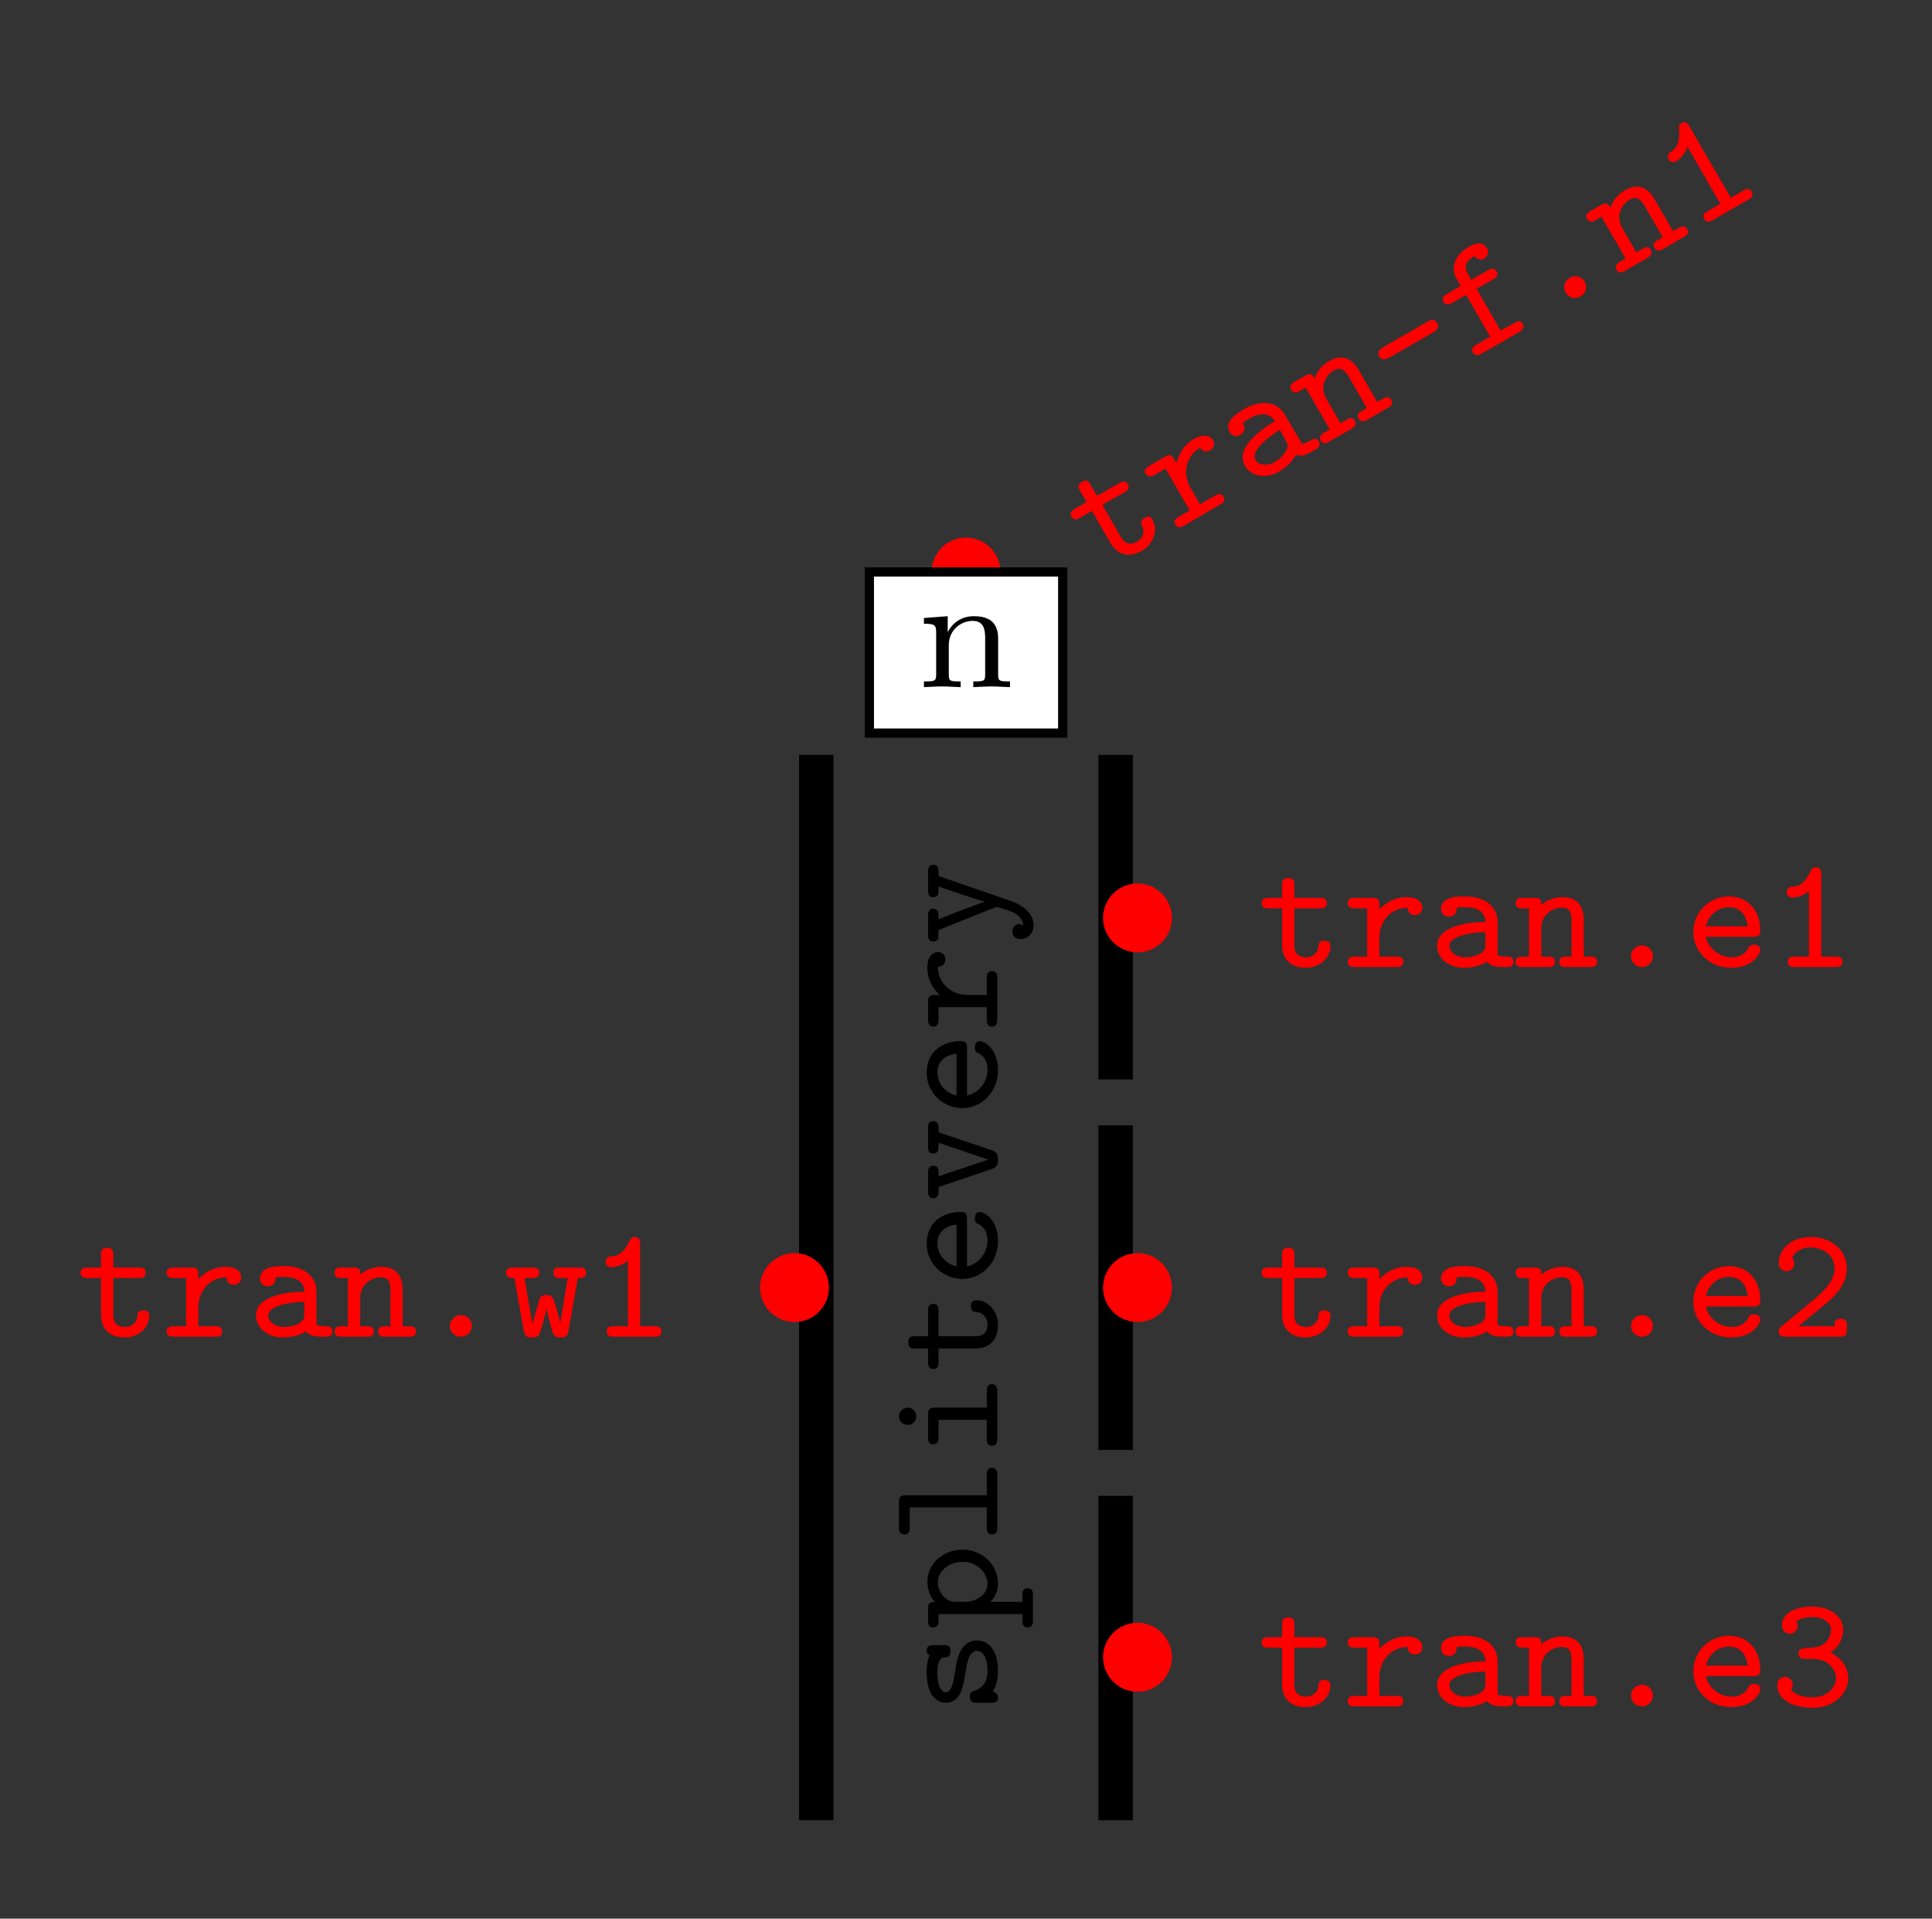 <?xml version="1.0" encoding="UTF-8"?>
<svg xmlns="http://www.w3.org/2000/svg" xmlns:xlink="http://www.w3.org/1999/xlink" width="83.814pt" height="83.229pt" viewBox="0 0 83.814 83.229" version="1.1">
<rect x="0" y="0" width="83.814" height="83.229" fill="#333333" stroke="none"/>
<defs>
<g>
<symbol overflow="visible" id="glyph0-0">
<path style="stroke:none;" d=""/>
</symbol>
<symbol overflow="visible" id="glyph0-1">
<path style="stroke:none;" d="M -2.766 -3.016 C -2.859 -3.016 -3.062 -3.016 -3.062 -2.781 C -3.062 -2.625 -2.969 -2.594 -2.938 -2.578 C -3.062 -2.281 -3.062 -2 -3.062 -1.844 C -3.062 -0.656 -2.469 -0.516 -2.234 -0.516 C -1.578 -0.516 -1.469 -1.234 -1.375 -1.859 C -1.312 -2.234 -1.219 -2.766 -0.891 -2.766 C -0.641 -2.766 -0.422 -2.5 -0.422 -1.891 C -0.422 -1.469 -0.578 -1.188 -0.984 -1.031 C -1.094 -1 -1.188 -0.969 -1.188 -0.781 C -1.188 -0.516 -1.016 -0.516 -0.891 -0.516 L -0.266 -0.516 C -0.156 -0.516 0.031 -0.516 0.031 -0.734 C 0.031 -0.812 0.016 -0.938 -0.188 -1 C 0.031 -1.359 0.031 -1.75 0.031 -1.891 C 0.031 -3.078 -0.625 -3.219 -0.875 -3.219 C -1.047 -3.219 -1.297 -3.172 -1.5 -2.906 C -1.703 -2.625 -1.75 -2.359 -1.828 -1.875 C -1.906 -1.391 -1.984 -0.969 -2.234 -0.969 C -2.375 -0.969 -2.594 -1.141 -2.594 -1.828 C -2.594 -2.453 -2.375 -2.484 -2.25 -2.484 C -2.031 -2.5 -2.031 -2.672 -2.031 -2.75 C -2.031 -3.016 -2.188 -3.016 -2.328 -3.016 Z M -2.766 -3.016 "/>
</symbol>
<symbol overflow="visible" id="glyph0-2">
<path style="stroke:none;" d="M 1.547 -1.484 C 1.547 -1.594 1.547 -1.781 1.312 -1.781 C 1.094 -1.781 1.094 -1.594 1.094 -1.484 L 1.094 -1.188 L -0.297 -1.188 C -0.078 -1.406 0.031 -1.672 0.031 -1.984 C 0.031 -2.766 -0.625 -3.453 -1.5 -3.453 C -2.344 -3.453 -3.031 -2.844 -3.031 -2.062 C -3.031 -1.734 -2.922 -1.438 -2.719 -1.188 C -3 -1.188 -3 -1.031 -3 -0.891 L -3 -0.375 C -3 -0.266 -3 -0.078 -2.781 -0.078 C -2.547 -0.078 -2.547 -0.266 -2.547 -0.375 L -2.547 -0.656 L 1.094 -0.656 L 1.094 -0.375 C 1.094 -0.266 1.094 -0.078 1.312 -0.078 C 1.547 -0.078 1.547 -0.266 1.547 -0.375 Z M -1.828 -1.188 C -2.234 -1.188 -2.578 -1.609 -2.578 -2.031 C -2.578 -2.516 -2.109 -2.922 -1.5 -2.922 C -0.875 -2.922 -0.422 -2.453 -0.422 -1.969 C -0.422 -1.453 -1 -1.188 -1.359 -1.188 Z M -1.828 -1.188 "/>
</symbol>
<symbol overflow="visible" id="glyph0-3">
<path style="stroke:none;" d="M -3.953 -2.109 C -4.188 -2.109 -4.266 -2.047 -4.266 -1.812 L -4.266 -0.703 C -4.266 -0.609 -4.266 -0.406 -4.031 -0.406 C -3.797 -0.406 -3.797 -0.609 -3.797 -0.703 L -3.797 -1.578 L -0.453 -1.578 L -0.453 -0.703 C -0.453 -0.609 -0.453 -0.406 -0.234 -0.406 C 0 -0.406 0 -0.609 0 -0.703 L 0 -2.984 C 0 -3.094 0 -3.297 -0.234 -3.297 C -0.453 -3.297 -0.453 -3.078 -0.453 -2.984 L -0.453 -2.109 Z M -3.953 -2.109 "/>
</symbol>
<symbol overflow="visible" id="glyph0-4">
<path style="stroke:none;" d="M -3.891 -2.203 C -4.094 -2.203 -4.266 -2.031 -4.266 -1.828 C -4.266 -1.609 -4.094 -1.453 -3.891 -1.453 C -3.672 -1.453 -3.516 -1.609 -3.516 -1.828 C -3.516 -2.031 -3.672 -2.203 -3.891 -2.203 Z M -3 -0.906 C -3 -0.812 -3 -0.609 -2.781 -0.609 C -2.547 -0.609 -2.547 -0.812 -2.547 -0.906 L -2.547 -1.672 L -0.453 -1.672 L -0.453 -0.859 C -0.453 -0.75 -0.453 -0.547 -0.234 -0.547 C 0 -0.547 0 -0.766 0 -0.859 L 0 -2.906 C 0 -3 0 -3.219 -0.234 -3.219 C -0.453 -3.219 -0.453 -3 -0.453 -2.906 L -0.453 -2.203 L -2.703 -2.203 C -2.938 -2.203 -3 -2.125 -3 -1.906 Z M -3 -0.906 "/>
</symbol>
<symbol overflow="visible" id="glyph0-5">
<path style="stroke:none;" d="M -2.547 -1.594 L -2.547 -2.703 C -2.547 -2.812 -2.547 -3 -2.781 -3 C -3 -3 -3 -2.812 -3 -2.703 L -3 -1.594 L -3.562 -1.594 C -3.688 -1.594 -3.859 -1.594 -3.859 -1.328 C -3.859 -1.062 -3.688 -1.062 -3.562 -1.062 L -3 -1.062 L -3 -0.484 C -3 -0.375 -3 -0.172 -2.781 -0.172 C -2.547 -0.172 -2.547 -0.375 -2.547 -0.469 L -2.547 -1.062 L -0.953 -1.062 C -0.203 -1.062 0.031 -1.594 0.031 -2.078 C 0.031 -2.703 -0.406 -3.156 -0.906 -3.156 C -1.141 -3.156 -1.141 -2.969 -1.141 -2.906 C -1.141 -2.719 -1.078 -2.641 -0.906 -2.641 C -0.609 -2.625 -0.422 -2.375 -0.422 -2.109 C -0.422 -1.594 -0.812 -1.594 -0.969 -1.594 Z M -2.547 -1.594 "/>
</symbol>
<symbol overflow="visible" id="glyph0-6">
<path style="stroke:none;" d="M -1.312 -2.969 C -1.312 -3.109 -1.312 -3.281 -1.578 -3.281 C -2.406 -3.281 -3.062 -2.797 -3.062 -1.906 C -3.062 -1.047 -2.359 -0.375 -1.516 -0.375 C -0.688 -0.375 0.031 -1.062 0.031 -2.016 C 0.031 -2.969 -0.578 -3.281 -0.75 -3.281 C -0.906 -3.281 -0.969 -3.156 -0.969 -3.016 C -0.969 -2.891 -0.969 -2.828 -0.812 -2.75 C -0.5 -2.609 -0.422 -2.266 -0.422 -2.047 C -0.422 -1.547 -0.766 -1.031 -1.312 -0.922 Z M -1.766 -0.922 C -2.25 -1.031 -2.594 -1.438 -2.594 -1.906 C -2.594 -2.531 -2.109 -2.688 -1.766 -2.734 Z M -1.766 -0.922 "/>
</symbol>
<symbol overflow="visible" id="glyph0-7">
<path style="stroke:none;" d="M -2.547 -3.031 L -2.547 -3.219 C -2.547 -3.328 -2.547 -3.516 -2.781 -3.516 C -3 -3.516 -3 -3.328 -3 -3.219 L -3 -2.406 C -3 -2.297 -3 -2.109 -2.781 -2.109 C -2.547 -2.109 -2.547 -2.297 -2.547 -2.406 L -2.547 -2.578 L -0.391 -1.844 L -2.547 -1.125 L -2.547 -1.281 C -2.547 -1.391 -2.547 -1.578 -2.781 -1.578 C -3 -1.578 -3 -1.391 -3 -1.281 L -3 -0.469 C -3 -0.375 -3 -0.172 -2.781 -0.172 C -2.547 -0.172 -2.547 -0.375 -2.547 -0.469 L -2.547 -0.656 L -0.234 -1.438 C 0.031 -1.531 0.031 -1.703 0.031 -1.844 C 0.031 -2 0.031 -2.156 -0.234 -2.25 Z M -2.547 -3.031 "/>
</symbol>
<symbol overflow="visible" id="glyph0-8">
<path style="stroke:none;" d="M -1.281 -1.578 C -2.031 -1.578 -2.578 -2.125 -2.578 -2.797 C -2.312 -2.812 -2.25 -3 -2.25 -3.109 C -2.25 -3.297 -2.375 -3.438 -2.578 -3.438 C -2.75 -3.438 -3.031 -3.312 -3.031 -2.766 C -3.031 -2.125 -2.672 -1.75 -2.5 -1.578 L -2.703 -1.578 C -2.938 -1.578 -3 -1.5 -3 -1.281 L -3 -0.516 C -3 -0.422 -3 -0.203 -2.781 -0.203 C -2.547 -0.203 -2.547 -0.422 -2.547 -0.516 L -2.547 -1.047 L -0.453 -1.047 L -0.453 -0.516 C -0.453 -0.422 -0.453 -0.203 -0.234 -0.203 C 0 -0.203 0 -0.422 0 -0.516 L 0 -2.312 C 0 -2.422 0 -2.609 -0.234 -2.609 C -0.453 -2.609 -0.453 -2.422 -0.453 -2.312 L -0.453 -1.578 Z M -1.281 -1.578 "/>
</symbol>
<symbol overflow="visible" id="glyph0-9">
<path style="stroke:none;" d="M -2.547 -3.031 C -2.547 -3.141 -2.547 -3.328 -2.562 -3.375 C -2.578 -3.453 -2.641 -3.516 -2.781 -3.516 C -3 -3.516 -3 -3.312 -3 -3.203 L -3 -2.422 C -3 -2.312 -3 -2.109 -2.781 -2.109 C -2.75 -2.109 -2.625 -2.109 -2.562 -2.234 C -2.547 -2.281 -2.547 -2.453 -2.547 -2.578 C -2.312 -2.484 -1.812 -2.328 -1.5 -2.219 C -1.172 -2.109 -0.719 -1.953 -0.547 -1.922 L -0.547 -1.906 C -0.641 -1.891 -0.766 -1.844 -1.516 -1.562 L -2.547 -1.156 C -2.547 -1.266 -2.547 -1.422 -2.562 -1.469 C -2.578 -1.531 -2.656 -1.609 -2.781 -1.609 C -3 -1.609 -3 -1.406 -3 -1.281 L -3 -0.516 C -3 -0.391 -3 -0.188 -2.781 -0.188 C -2.734 -0.188 -2.594 -0.203 -2.562 -0.328 C -2.547 -0.375 -2.547 -0.578 -2.547 -0.688 L -0.094 -1.672 C -0.031 -1.688 -0.016 -1.688 0 -1.688 C 0.016 -1.688 0.578 -1.516 0.703 -1.453 C 0.938 -1.328 1.094 -1.156 1.125 -0.891 L 0.984 -0.953 C 0.766 -0.953 0.656 -0.797 0.656 -0.625 C 0.656 -0.438 0.781 -0.297 1 -0.297 C 1.281 -0.297 1.578 -0.516 1.578 -0.891 C 1.578 -1.438 1.047 -1.797 0.578 -1.953 Z M -2.547 -3.031 "/>
</symbol>
<symbol overflow="visible" id="glyph1-0">
<path style="stroke:none;" d=""/>
</symbol>
<symbol overflow="visible" id="glyph1-1">
<path style="stroke:none;" d="M 0.109 -3 L 1.078 -3.547 C 1.172 -3.609 1.328 -3.703 1.203 -3.906 C 1.094 -4.094 0.938 -4 0.844 -3.938 L -0.125 -3.391 L -0.406 -3.875 C -0.469 -3.984 -0.547 -4.141 -0.766 -4 C -1 -3.875 -0.922 -3.719 -0.859 -3.609 L -0.578 -3.125 L -1.078 -2.828 C -1.172 -2.781 -1.344 -2.672 -1.234 -2.484 C -1.109 -2.281 -0.938 -2.391 -0.859 -2.438 L -0.344 -2.734 L 0.453 -1.359 C 0.828 -0.703 1.391 -0.766 1.812 -1 C 2.359 -1.312 2.531 -1.938 2.281 -2.359 C 2.172 -2.562 2.016 -2.469 1.953 -2.438 C 1.797 -2.344 1.75 -2.25 1.828 -2.094 C 1.969 -1.844 1.859 -1.547 1.625 -1.406 C 1.172 -1.156 0.969 -1.5 0.891 -1.641 Z M 0.109 -3 "/>
</symbol>
<symbol overflow="visible" id="glyph1-2">
<path style="stroke:none;" d="M 0.719 -1.891 C 0.344 -2.547 0.562 -3.297 1.141 -3.625 C 1.281 -3.406 1.469 -3.453 1.562 -3.5 C 1.734 -3.594 1.797 -3.781 1.703 -3.953 C 1.609 -4.094 1.359 -4.281 0.875 -4 C 0.328 -3.688 0.188 -3.188 0.109 -2.953 L 0.016 -3.125 C -0.109 -3.328 -0.203 -3.344 -0.391 -3.234 L -1.047 -2.844 C -1.141 -2.797 -1.328 -2.688 -1.219 -2.5 C -1.094 -2.297 -0.906 -2.406 -0.812 -2.453 L -0.359 -2.719 L 0.688 -0.906 L 0.234 -0.641 C 0.141 -0.594 -0.047 -0.484 0.062 -0.297 C 0.172 -0.094 0.359 -0.203 0.453 -0.25 L 2 -1.156 C 2.094 -1.203 2.266 -1.297 2.156 -1.5 C 2.047 -1.688 1.875 -1.594 1.781 -1.547 L 1.141 -1.172 Z M 0.719 -1.891 "/>
</symbol>
<symbol overflow="visible" id="glyph1-3">
<path style="stroke:none;" d="M 1.609 -3.203 C 1.328 -3.703 0.672 -3.922 -0.156 -3.453 C -0.438 -3.281 -1.062 -2.922 -0.781 -2.438 C -0.688 -2.281 -0.5 -2.234 -0.328 -2.328 C -0.203 -2.406 -0.062 -2.578 -0.188 -2.781 C -0.219 -2.844 -0.219 -2.844 -0.141 -2.906 C -0.078 -2.953 0.016 -3 0.094 -3.047 C 0.578 -3.328 0.969 -3.266 1.172 -2.922 C 0.531 -2.547 -0.562 -1.734 -0.125 -0.984 C 0.125 -0.547 0.75 -0.391 1.359 -0.734 C 1.844 -1.016 2.047 -1.375 2.094 -1.469 C 2.344 -1.359 2.578 -1.484 2.875 -1.656 C 3.047 -1.75 3.188 -1.844 3.078 -2.047 C 2.969 -2.234 2.812 -2.141 2.734 -2.094 C 2.5 -1.953 2.438 -1.953 2.344 -1.953 Z M 1.641 -2.094 C 1.719 -1.969 1.797 -1.828 1.625 -1.578 C 1.469 -1.344 1.266 -1.203 1.172 -1.156 C 0.828 -0.953 0.453 -1.031 0.328 -1.25 C 0.141 -1.578 0.703 -2.125 1.391 -2.547 Z M 1.641 -2.094 "/>
</symbol>
<symbol overflow="visible" id="glyph1-4">
<path style="stroke:none;" d="M 1.609 -3.281 C 1.266 -3.875 0.812 -3.969 0.312 -3.672 C -0.141 -3.422 -0.281 -3.016 -0.312 -2.922 C -0.422 -3.109 -0.484 -3.172 -0.734 -3.031 L -1.172 -2.781 C -1.266 -2.719 -1.438 -2.625 -1.328 -2.438 C -1.203 -2.234 -1.031 -2.328 -0.938 -2.391 L -0.703 -2.531 L 0.344 -0.719 L 0.109 -0.578 C 0.016 -0.516 -0.156 -0.422 -0.047 -0.234 C 0.062 -0.031 0.234 -0.125 0.328 -0.188 L 1.281 -0.734 C 1.375 -0.797 1.547 -0.891 1.438 -1.094 C 1.328 -1.281 1.156 -1.188 1.062 -1.125 L 0.812 -0.984 L 0.203 -2.031 C -0.125 -2.609 0.219 -3.094 0.516 -3.266 C 0.781 -3.422 0.969 -3.344 1.172 -3 L 1.953 -1.641 L 1.75 -1.516 C 1.656 -1.469 1.484 -1.375 1.594 -1.188 C 1.703 -0.984 1.875 -1.078 1.969 -1.125 L 2.875 -1.656 C 2.969 -1.703 3.125 -1.797 3.016 -2 C 2.906 -2.188 2.75 -2.094 2.656 -2.047 L 2.406 -1.906 Z M 1.609 -3.281 "/>
</symbol>
<symbol overflow="visible" id="glyph1-5">
<path style="stroke:none;" d="M 1.641 -3.078 C 1.703 -3.125 1.938 -3.25 1.797 -3.484 C 1.672 -3.703 1.438 -3.578 1.375 -3.531 L -0.531 -2.438 C -0.609 -2.391 -0.844 -2.25 -0.719 -2.031 C -0.578 -1.797 -0.359 -1.938 -0.266 -1.984 Z M 1.641 -3.078 "/>
</symbol>
<symbol overflow="visible" id="glyph1-6">
<path style="stroke:none;" d="M 0.297 -3.109 L 1.016 -3.516 C 1.109 -3.562 1.281 -3.672 1.156 -3.875 C 1.047 -4.062 0.875 -3.953 0.781 -3.906 L 0.062 -3.5 L -0.094 -3.781 C -0.312 -4.172 -0.047 -4.375 0.203 -4.531 C 0.328 -4.344 0.531 -4.359 0.641 -4.422 C 0.766 -4.5 0.859 -4.688 0.75 -4.875 C 0.531 -5.266 0.031 -4.969 -0.078 -4.906 C -0.531 -4.641 -0.891 -4.109 -0.562 -3.531 L -0.391 -3.234 L -0.969 -2.891 C -1.062 -2.844 -1.25 -2.734 -1.141 -2.547 C -1.016 -2.344 -0.828 -2.453 -0.75 -2.5 L -0.156 -2.844 L 0.891 -1.031 L 0.297 -0.688 C 0.219 -0.641 0.031 -0.531 0.141 -0.344 C 0.25 -0.141 0.438 -0.25 0.516 -0.297 L 2.156 -1.234 C 2.234 -1.281 2.406 -1.391 2.297 -1.594 C 2.188 -1.781 2.016 -1.672 1.938 -1.625 L 1.344 -1.297 Z M 0.297 -3.109 "/>
</symbol>
<symbol overflow="visible" id="glyph1-7">
<path style="stroke:none;" d="M 1.781 -1.562 C 1.641 -1.812 1.344 -1.859 1.141 -1.734 C 0.891 -1.594 0.828 -1.312 0.953 -1.094 C 1.094 -0.844 1.391 -0.797 1.594 -0.922 C 1.844 -1.062 1.906 -1.344 1.781 -1.562 Z M 1.781 -1.562 "/>
</symbol>
<symbol overflow="visible" id="glyph1-8">
<path style="stroke:none;" d="M -0.094 -4.594 C -0.141 -4.688 -0.234 -4.859 -0.438 -4.734 C -0.562 -4.672 -0.547 -4.562 -0.547 -4.484 C -0.484 -3.766 -0.75 -3.578 -0.938 -3.469 C -1.016 -3.406 -1.062 -3.297 -1 -3.172 C -0.953 -3.094 -0.844 -2.984 -0.656 -3.094 C -0.375 -3.25 -0.234 -3.578 -0.172 -3.703 L 1.25 -1.234 L 0.703 -0.922 C 0.625 -0.875 0.438 -0.766 0.547 -0.578 C 0.656 -0.375 0.844 -0.484 0.922 -0.531 L 2.469 -1.422 C 2.547 -1.469 2.719 -1.562 2.609 -1.766 C 2.5 -1.953 2.328 -1.859 2.25 -1.812 L 1.703 -1.5 Z M -0.094 -4.594 "/>
</symbol>
<symbol overflow="visible" id="glyph2-0">
<path style="stroke:none;" d=""/>
</symbol>
<symbol overflow="visible" id="glyph2-1">
<path style="stroke:none;" d="M 1.594 -2.547 L 2.703 -2.547 C 2.812 -2.547 3 -2.547 3 -2.781 C 3 -3 2.812 -3 2.703 -3 L 1.594 -3 L 1.594 -3.562 C 1.594 -3.688 1.594 -3.859 1.328 -3.859 C 1.062 -3.859 1.062 -3.688 1.062 -3.562 L 1.062 -3 L 0.484 -3 C 0.375 -3 0.172 -3 0.172 -2.781 C 0.172 -2.547 0.375 -2.547 0.469 -2.547 L 1.062 -2.547 L 1.062 -0.953 C 1.062 -0.203 1.594 0.031 2.078 0.031 C 2.703 0.031 3.156 -0.406 3.156 -0.906 C 3.156 -1.141 2.969 -1.141 2.906 -1.141 C 2.719 -1.141 2.641 -1.078 2.641 -0.906 C 2.625 -0.609 2.375 -0.422 2.109 -0.422 C 1.594 -0.422 1.594 -0.812 1.594 -0.969 Z M 1.594 -2.547 "/>
</symbol>
<symbol overflow="visible" id="glyph2-2">
<path style="stroke:none;" d="M 1.578 -1.281 C 1.578 -2.031 2.125 -2.578 2.797 -2.578 C 2.812 -2.312 3 -2.25 3.109 -2.25 C 3.297 -2.25 3.438 -2.375 3.438 -2.578 C 3.438 -2.75 3.312 -3.031 2.766 -3.031 C 2.125 -3.031 1.75 -2.672 1.578 -2.5 L 1.578 -2.703 C 1.578 -2.938 1.5 -3 1.281 -3 L 0.516 -3 C 0.422 -3 0.203 -3 0.203 -2.781 C 0.203 -2.547 0.422 -2.547 0.516 -2.547 L 1.047 -2.547 L 1.047 -0.453 L 0.516 -0.453 C 0.422 -0.453 0.203 -0.453 0.203 -0.234 C 0.203 0 0.422 0 0.516 0 L 2.312 0 C 2.422 0 2.609 0 2.609 -0.234 C 2.609 -0.453 2.422 -0.453 2.312 -0.453 L 1.578 -0.453 Z M 1.578 -1.281 "/>
</symbol>
<symbol overflow="visible" id="glyph2-3">
<path style="stroke:none;" d="M 3 -1.969 C 3 -2.547 2.547 -3.062 1.594 -3.062 C 1.266 -3.062 0.547 -3.062 0.547 -2.516 C 0.547 -2.328 0.688 -2.188 0.891 -2.188 C 1.031 -2.188 1.219 -2.266 1.219 -2.516 C 1.219 -2.578 1.234 -2.578 1.328 -2.594 C 1.406 -2.594 1.516 -2.594 1.609 -2.594 C 2.172 -2.594 2.469 -2.344 2.469 -1.953 C 1.734 -1.953 0.375 -1.781 0.375 -0.922 C 0.375 -0.406 0.844 0.031 1.547 0.031 C 2.109 0.031 2.453 -0.172 2.547 -0.234 C 2.703 -0.016 2.984 0 3.328 0 C 3.516 0 3.688 0 3.688 -0.234 C 3.688 -0.453 3.5 -0.453 3.406 -0.453 C 3.141 -0.453 3.078 -0.484 3 -0.516 Z M 2.469 -1 C 2.469 -0.844 2.469 -0.688 2.203 -0.562 C 1.953 -0.438 1.688 -0.422 1.594 -0.422 C 1.188 -0.422 0.906 -0.672 0.906 -0.922 C 0.906 -1.297 1.672 -1.5 2.469 -1.516 Z M 2.469 -1 "/>
</symbol>
<symbol overflow="visible" id="glyph2-4">
<path style="stroke:none;" d="M 3.031 -2.031 C 3.031 -2.719 2.688 -3.031 2.109 -3.031 C 1.594 -3.031 1.266 -2.766 1.188 -2.688 C 1.188 -2.906 1.172 -3 0.891 -3 L 0.375 -3 C 0.266 -3 0.078 -3 0.078 -2.781 C 0.078 -2.547 0.266 -2.547 0.375 -2.547 L 0.656 -2.547 L 0.656 -0.453 L 0.375 -0.453 C 0.266 -0.453 0.078 -0.453 0.078 -0.234 C 0.078 0 0.266 0 0.375 0 L 1.484 0 C 1.594 0 1.781 0 1.781 -0.234 C 1.781 -0.453 1.594 -0.453 1.484 -0.453 L 1.188 -0.453 L 1.188 -1.656 C 1.188 -2.328 1.734 -2.578 2.078 -2.578 C 2.391 -2.578 2.5 -2.422 2.5 -2.016 L 2.5 -0.453 L 2.266 -0.453 C 2.172 -0.453 1.969 -0.453 1.969 -0.234 C 1.969 0 2.172 0 2.266 0 L 3.312 0 C 3.422 0 3.609 0 3.609 -0.234 C 3.609 -0.453 3.422 -0.453 3.312 -0.453 L 3.031 -0.453 Z M 3.031 -2.031 "/>
</symbol>
<symbol overflow="visible" id="glyph2-5">
<path style="stroke:none;" d="M 2.328 -0.469 C 2.328 -0.75 2.094 -0.938 1.859 -0.938 C 1.578 -0.938 1.375 -0.719 1.375 -0.469 C 1.375 -0.188 1.609 0 1.844 0 C 2.125 0 2.328 -0.219 2.328 -0.469 Z M 2.328 -0.469 "/>
</symbol>
<symbol overflow="visible" id="glyph2-6">
<path style="stroke:none;" d="M 2.969 -1.312 C 3.109 -1.312 3.281 -1.312 3.281 -1.578 C 3.281 -2.406 2.797 -3.062 1.906 -3.062 C 1.047 -3.062 0.375 -2.359 0.375 -1.516 C 0.375 -0.688 1.062 0.031 2.016 0.031 C 2.969 0.031 3.281 -0.578 3.281 -0.75 C 3.281 -0.906 3.156 -0.969 3.016 -0.969 C 2.891 -0.969 2.828 -0.969 2.75 -0.812 C 2.609 -0.5 2.266 -0.422 2.047 -0.422 C 1.547 -0.422 1.031 -0.766 0.922 -1.312 Z M 0.922 -1.766 C 1.031 -2.25 1.438 -2.594 1.906 -2.594 C 2.531 -2.594 2.688 -2.109 2.734 -1.766 Z M 0.922 -1.766 "/>
</symbol>
<symbol overflow="visible" id="glyph2-7">
<path style="stroke:none;" d="M 2.219 -4.031 C 2.219 -4.125 2.219 -4.328 1.984 -4.328 C 1.844 -4.328 1.797 -4.234 1.766 -4.172 C 1.453 -3.516 1.141 -3.484 0.922 -3.484 C 0.828 -3.469 0.719 -3.391 0.719 -3.25 C 0.719 -3.156 0.766 -3.016 0.969 -3.016 C 1.297 -3.016 1.594 -3.219 1.688 -3.297 L 1.688 -0.453 L 1.062 -0.453 C 0.969 -0.453 0.766 -0.453 0.766 -0.234 C 0.766 0 0.969 0 1.062 0 L 2.844 0 C 2.938 0 3.141 0 3.141 -0.234 C 3.141 -0.453 2.938 -0.453 2.844 -0.453 L 2.219 -0.453 Z M 2.219 -4.031 "/>
</symbol>
<symbol overflow="visible" id="glyph2-8">
<path style="stroke:none;" d="M 0.5 -0.453 C 0.406 -0.375 0.375 -0.344 0.375 -0.234 C 0.375 0 0.578 0 0.672 0 L 3.031 0 C 3.25 0 3.328 -0.062 3.328 -0.297 L 3.328 -0.484 C 3.328 -0.625 3.328 -0.781 3.062 -0.781 C 2.797 -0.781 2.797 -0.625 2.797 -0.453 L 1.234 -0.453 C 1.75 -0.891 2.312 -1.328 2.531 -1.531 C 2.938 -1.891 3.328 -2.344 3.328 -2.969 C 3.328 -3.781 2.625 -4.328 1.75 -4.328 C 0.938 -4.328 0.375 -3.797 0.375 -3.203 C 0.375 -2.906 0.609 -2.844 0.703 -2.844 C 0.859 -2.844 1.047 -2.953 1.047 -3.172 C 1.047 -3.266 1.016 -3.359 0.953 -3.422 C 1.062 -3.672 1.359 -3.875 1.734 -3.875 C 2.281 -3.875 2.797 -3.547 2.797 -2.969 C 2.797 -2.453 2.391 -2.031 1.969 -1.672 Z M 0.5 -0.453 "/>
</symbol>
<symbol overflow="visible" id="glyph2-9">
<path style="stroke:none;" d="M 1.828 -2.062 C 2.547 -2.062 2.859 -1.578 2.859 -1.234 C 2.859 -0.828 2.484 -0.391 1.844 -0.391 C 1.75 -0.391 1.172 -0.391 0.906 -0.719 C 0.906 -0.719 0.906 -0.734 0.922 -0.734 C 0.969 -0.812 0.969 -0.828 0.969 -0.891 C 0.984 -0.906 0.984 -0.906 0.984 -0.938 C 0.984 -1.109 0.844 -1.281 0.641 -1.281 C 0.469 -1.281 0.312 -1.156 0.312 -0.922 C 0.312 -0.297 0.969 0.062 1.844 0.062 C 2.797 0.062 3.391 -0.578 3.391 -1.219 C 3.391 -1.609 3.172 -2.062 2.625 -2.328 C 2.938 -2.547 3.172 -2.906 3.172 -3.328 C 3.172 -3.875 2.641 -4.328 1.844 -4.328 C 1.016 -4.328 0.516 -4.016 0.516 -3.5 C 0.516 -3.281 0.672 -3.156 0.859 -3.156 C 1.047 -3.156 1.188 -3.297 1.188 -3.484 C 1.188 -3.609 1.156 -3.641 1.141 -3.688 C 1.359 -3.875 1.797 -3.875 1.859 -3.875 C 2.328 -3.875 2.641 -3.609 2.641 -3.328 C 2.641 -3.219 2.625 -2.969 2.375 -2.75 C 2.172 -2.578 1.984 -2.562 1.75 -2.547 C 1.359 -2.516 1.234 -2.516 1.234 -2.297 C 1.234 -2.062 1.422 -2.062 1.531 -2.062 Z M 1.828 -2.062 "/>
</symbol>
<symbol overflow="visible" id="glyph2-10">
<path style="stroke:none;" d="M 3.219 -2.547 C 3.391 -2.547 3.578 -2.547 3.578 -2.781 C 3.578 -3 3.375 -3 3.281 -3 L 2.453 -3 C 2.344 -3 2.156 -3 2.156 -2.781 C 2.156 -2.547 2.344 -2.547 2.453 -2.547 L 2.781 -2.547 L 2.453 -0.562 C 2.438 -0.734 2.328 -1.094 2.266 -1.312 C 2.156 -1.688 2.125 -1.812 1.859 -1.812 C 1.594 -1.812 1.562 -1.688 1.469 -1.328 C 1.297 -0.734 1.281 -0.656 1.25 -0.547 L 0.906 -2.547 L 1.234 -2.547 C 1.344 -2.547 1.547 -2.547 1.547 -2.781 C 1.547 -3 1.344 -3 1.234 -3 L 0.422 -3 C 0.312 -3 0.109 -3 0.109 -2.781 C 0.109 -2.547 0.312 -2.547 0.469 -2.547 L 0.875 -0.25 C 0.922 0.016 1.062 0.031 1.219 0.031 C 1.531 0.031 1.547 -0.047 1.656 -0.422 C 1.828 -1.031 1.844 -1.109 1.859 -1.234 C 1.875 -1.156 1.922 -0.922 2.062 -0.422 C 2.156 -0.062 2.188 0.031 2.484 0.031 C 2.609 0.031 2.766 0.031 2.812 -0.234 Z M 3.219 -2.547 "/>
</symbol>
<symbol overflow="visible" id="glyph3-0">
<path style="stroke:none;" d=""/>
</symbol>
<symbol overflow="visible" id="glyph3-1">
<path style="stroke:none;" d="M 3.594 -2.109 C 3.594 -2.719 3.297 -3.078 2.547 -3.078 C 1.969 -3.078 1.609 -2.766 1.406 -2.391 L 1.406 -3.078 L 0.375 -3 L 0.375 -2.75 C 0.844 -2.75 0.906 -2.703 0.906 -2.359 L 0.906 -0.547 C 0.906 -0.25 0.828 -0.25 0.375 -0.25 L 0.375 0 C 0.391 0 0.875 -0.031 1.172 -0.031 C 1.422 -0.031 1.906 0 1.969 0 L 1.969 -0.25 C 1.516 -0.25 1.453 -0.25 1.453 -0.547 L 1.453 -1.812 C 1.453 -2.531 2.031 -2.875 2.484 -2.875 C 2.969 -2.875 3.031 -2.5 3.031 -2.141 L 3.031 -0.547 C 3.031 -0.25 2.969 -0.25 2.516 -0.25 L 2.516 0 C 2.531 0 3.016 -0.031 3.312 -0.031 C 3.562 -0.031 4.047 0 4.109 0 L 4.109 -0.25 C 3.656 -0.25 3.594 -0.25 3.594 -0.547 Z M 3.594 -2.109 "/>
</symbol>
</g>
</defs>
<g id="surface1">
<g style="fill:rgb(0%,0%,0%);fill-opacity:1;">
  <use xlink:href="#glyph0-1" x="43.263" y="74.379"/>
  <use xlink:href="#glyph0-2" x="43.263" y="70.674"/>
  <use xlink:href="#glyph0-3" x="43.263" y="66.969"/>
  <use xlink:href="#glyph0-4" x="43.263" y="63.263"/>
  <use xlink:href="#glyph0-5" x="43.263" y="59.558"/>
  <use xlink:href="#glyph0-6" x="43.263" y="55.853"/>
  <use xlink:href="#glyph0-7" x="43.263" y="52.148"/>
  <use xlink:href="#glyph0-6" x="43.263" y="48.443"/>
  <use xlink:href="#glyph0-8" x="43.263" y="44.738"/>
  <use xlink:href="#glyph0-9" x="43.263" y="41.032"/>
</g>
<path style="fill:none;stroke-width:1.494;stroke-linecap:butt;stroke-linejoin:miter;stroke:rgb(0%,0%,0%);stroke-opacity:1;stroke-miterlimit:10;" d="M -6.493 -23.106 L -6.493 23.109 " transform="matrix(1,0,0,-1,41.907,55.855)"/>
<path style="fill:none;stroke-width:1.494;stroke-linecap:butt;stroke-linejoin:miter;stroke:rgb(0%,0%,0%);stroke-opacity:1;stroke-miterlimit:10;" d="M 6.491 9.031 L 6.491 23.109 " transform="matrix(1,0,0,-1,41.907,55.855)"/>
<path style="fill:none;stroke-width:1.494;stroke-linecap:butt;stroke-linejoin:miter;stroke:rgb(0%,0%,0%);stroke-opacity:1;stroke-miterlimit:10;" d="M 6.491 -7.04 L 6.491 7.039 " transform="matrix(1,0,0,-1,41.907,55.855)"/>
<path style="fill:none;stroke-width:1.494;stroke-linecap:butt;stroke-linejoin:miter;stroke:rgb(0%,0%,0%);stroke-opacity:1;stroke-miterlimit:10;" d="M 6.491 -23.106 L 6.491 -9.032 " transform="matrix(1,0,0,-1,41.907,55.855)"/>
<path style=" stroke:none;fill-rule:nonzero;fill:rgb(100%,0%,0%);fill-opacity:1;" d="M 43.402 24.812 C 43.402 23.988 42.73 23.32 41.906 23.32 C 41.082 23.32 40.414 23.988 40.414 24.812 C 40.414 25.637 41.082 26.309 41.906 26.309 C 42.73 26.309 43.402 25.637 43.402 24.812 Z M 43.402 24.812 "/>
<g style="fill:rgb(100%,0%,0%);fill-opacity:1;">
  <use xlink:href="#glyph1-1" x="47.714" y="24.899"/>
  <use xlink:href="#glyph1-2" x="50.923" y="23.046"/>
  <use xlink:href="#glyph1-3" x="54.132" y="21.194"/>
  <use xlink:href="#glyph1-4" x="57.34" y="19.341"/>
  <use xlink:href="#glyph1-5" x="60.549" y="17.489"/>
  <use xlink:href="#glyph1-6" x="63.758" y="15.636"/>
  <use xlink:href="#glyph1-7" x="66.967" y="13.783"/>
  <use xlink:href="#glyph1-4" x="70.176" y="11.931"/>
  <use xlink:href="#glyph1-8" x="73.384" y="10.078"/>
</g>
<path style=" stroke:none;fill-rule:nonzero;fill:rgb(100%,0%,0%);fill-opacity:1;" d="M 50.84 39.82 C 50.84 38.992 50.172 38.324 49.348 38.324 C 48.52 38.324 47.852 38.992 47.852 39.82 C 47.852 40.645 48.52 41.312 49.348 41.312 C 50.172 41.312 50.84 40.645 50.84 39.82 Z M 50.84 39.82 "/>
<g style="fill:rgb(100%,0%,0%);fill-opacity:1;">
  <use xlink:href="#glyph2-1" x="54.559" y="41.95"/>
  <use xlink:href="#glyph2-2" x="58.264" y="41.95"/>
  <use xlink:href="#glyph2-3" x="61.969" y="41.95"/>
  <use xlink:href="#glyph2-4" x="65.675" y="41.95"/>
  <use xlink:href="#glyph2-5" x="69.38" y="41.95"/>
  <use xlink:href="#glyph2-6" x="73.085" y="41.95"/>
  <use xlink:href="#glyph2-7" x="76.79" y="41.95"/>
</g>
<path style=" stroke:none;fill-rule:nonzero;fill:rgb(100%,0%,0%);fill-opacity:1;" d="M 50.84 55.855 C 50.84 55.031 50.172 54.359 49.348 54.359 C 48.52 54.359 47.852 55.031 47.852 55.855 C 47.852 56.68 48.52 57.348 49.348 57.348 C 50.172 57.348 50.84 56.68 50.84 55.855 Z M 50.84 55.855 "/>
<g style="fill:rgb(100%,0%,0%);fill-opacity:1;">
  <use xlink:href="#glyph2-1" x="54.559" y="57.986"/>
  <use xlink:href="#glyph2-2" x="58.264" y="57.986"/>
  <use xlink:href="#glyph2-3" x="61.969" y="57.986"/>
  <use xlink:href="#glyph2-4" x="65.675" y="57.986"/>
  <use xlink:href="#glyph2-5" x="69.38" y="57.986"/>
  <use xlink:href="#glyph2-6" x="73.085" y="57.986"/>
  <use xlink:href="#glyph2-8" x="76.79" y="57.986"/>
</g>
<path style=" stroke:none;fill-rule:nonzero;fill:rgb(100%,0%,0%);fill-opacity:1;" d="M 50.84 71.891 C 50.84 71.066 50.172 70.395 49.348 70.395 C 48.52 70.395 47.852 71.066 47.852 71.891 C 47.852 72.715 48.52 73.387 49.348 73.387 C 50.172 73.387 50.84 72.715 50.84 71.891 Z M 50.84 71.891 "/>
<g style="fill:rgb(100%,0%,0%);fill-opacity:1;">
  <use xlink:href="#glyph2-1" x="54.559" y="74.021"/>
  <use xlink:href="#glyph2-2" x="58.264" y="74.021"/>
  <use xlink:href="#glyph2-3" x="61.969" y="74.021"/>
  <use xlink:href="#glyph2-4" x="65.675" y="74.021"/>
  <use xlink:href="#glyph2-5" x="69.38" y="74.021"/>
  <use xlink:href="#glyph2-6" x="73.085" y="74.021"/>
  <use xlink:href="#glyph2-9" x="76.79" y="74.021"/>
</g>
<path style=" stroke:none;fill-rule:nonzero;fill:rgb(100%,0%,0%);fill-opacity:1;" d="M 35.961 55.855 C 35.961 55.031 35.293 54.359 34.469 54.359 C 33.645 54.359 32.973 55.031 32.973 55.855 C 32.973 56.68 33.645 57.348 34.469 57.348 C 35.293 57.348 35.961 56.68 35.961 55.855 Z M 35.961 55.855 "/>
<g style="fill:rgb(100%,0%,0%);fill-opacity:1;">
  <use xlink:href="#glyph2-1" x="3.321" y="57.986"/>
  <use xlink:href="#glyph2-2" x="7.026" y="57.986"/>
  <use xlink:href="#glyph2-3" x="10.731" y="57.986"/>
  <use xlink:href="#glyph2-4" x="14.437" y="57.986"/>
  <use xlink:href="#glyph2-5" x="18.142" y="57.986"/>
  <use xlink:href="#glyph2-10" x="21.847" y="57.986"/>
  <use xlink:href="#glyph2-7" x="25.552" y="57.986"/>
</g>
<path style="fill-rule:nonzero;fill:rgb(100%,100%,100%);fill-opacity:1;stroke-width:0.399;stroke-linecap:butt;stroke-linejoin:miter;stroke:rgb(0%,0%,0%);stroke-opacity:1;stroke-miterlimit:10;" d="M -4.192 24.054 L -4.192 31.043 L 4.195 31.043 L 4.195 24.054 Z M -4.192 24.054 " transform="matrix(1,0,0,-1,41.907,55.855)"/>
<g style="fill:rgb(0%,0%,0%);fill-opacity:1;">
  <use xlink:href="#glyph3-1" x="39.707" y="29.808"/>
</g>
</g>
</svg>
